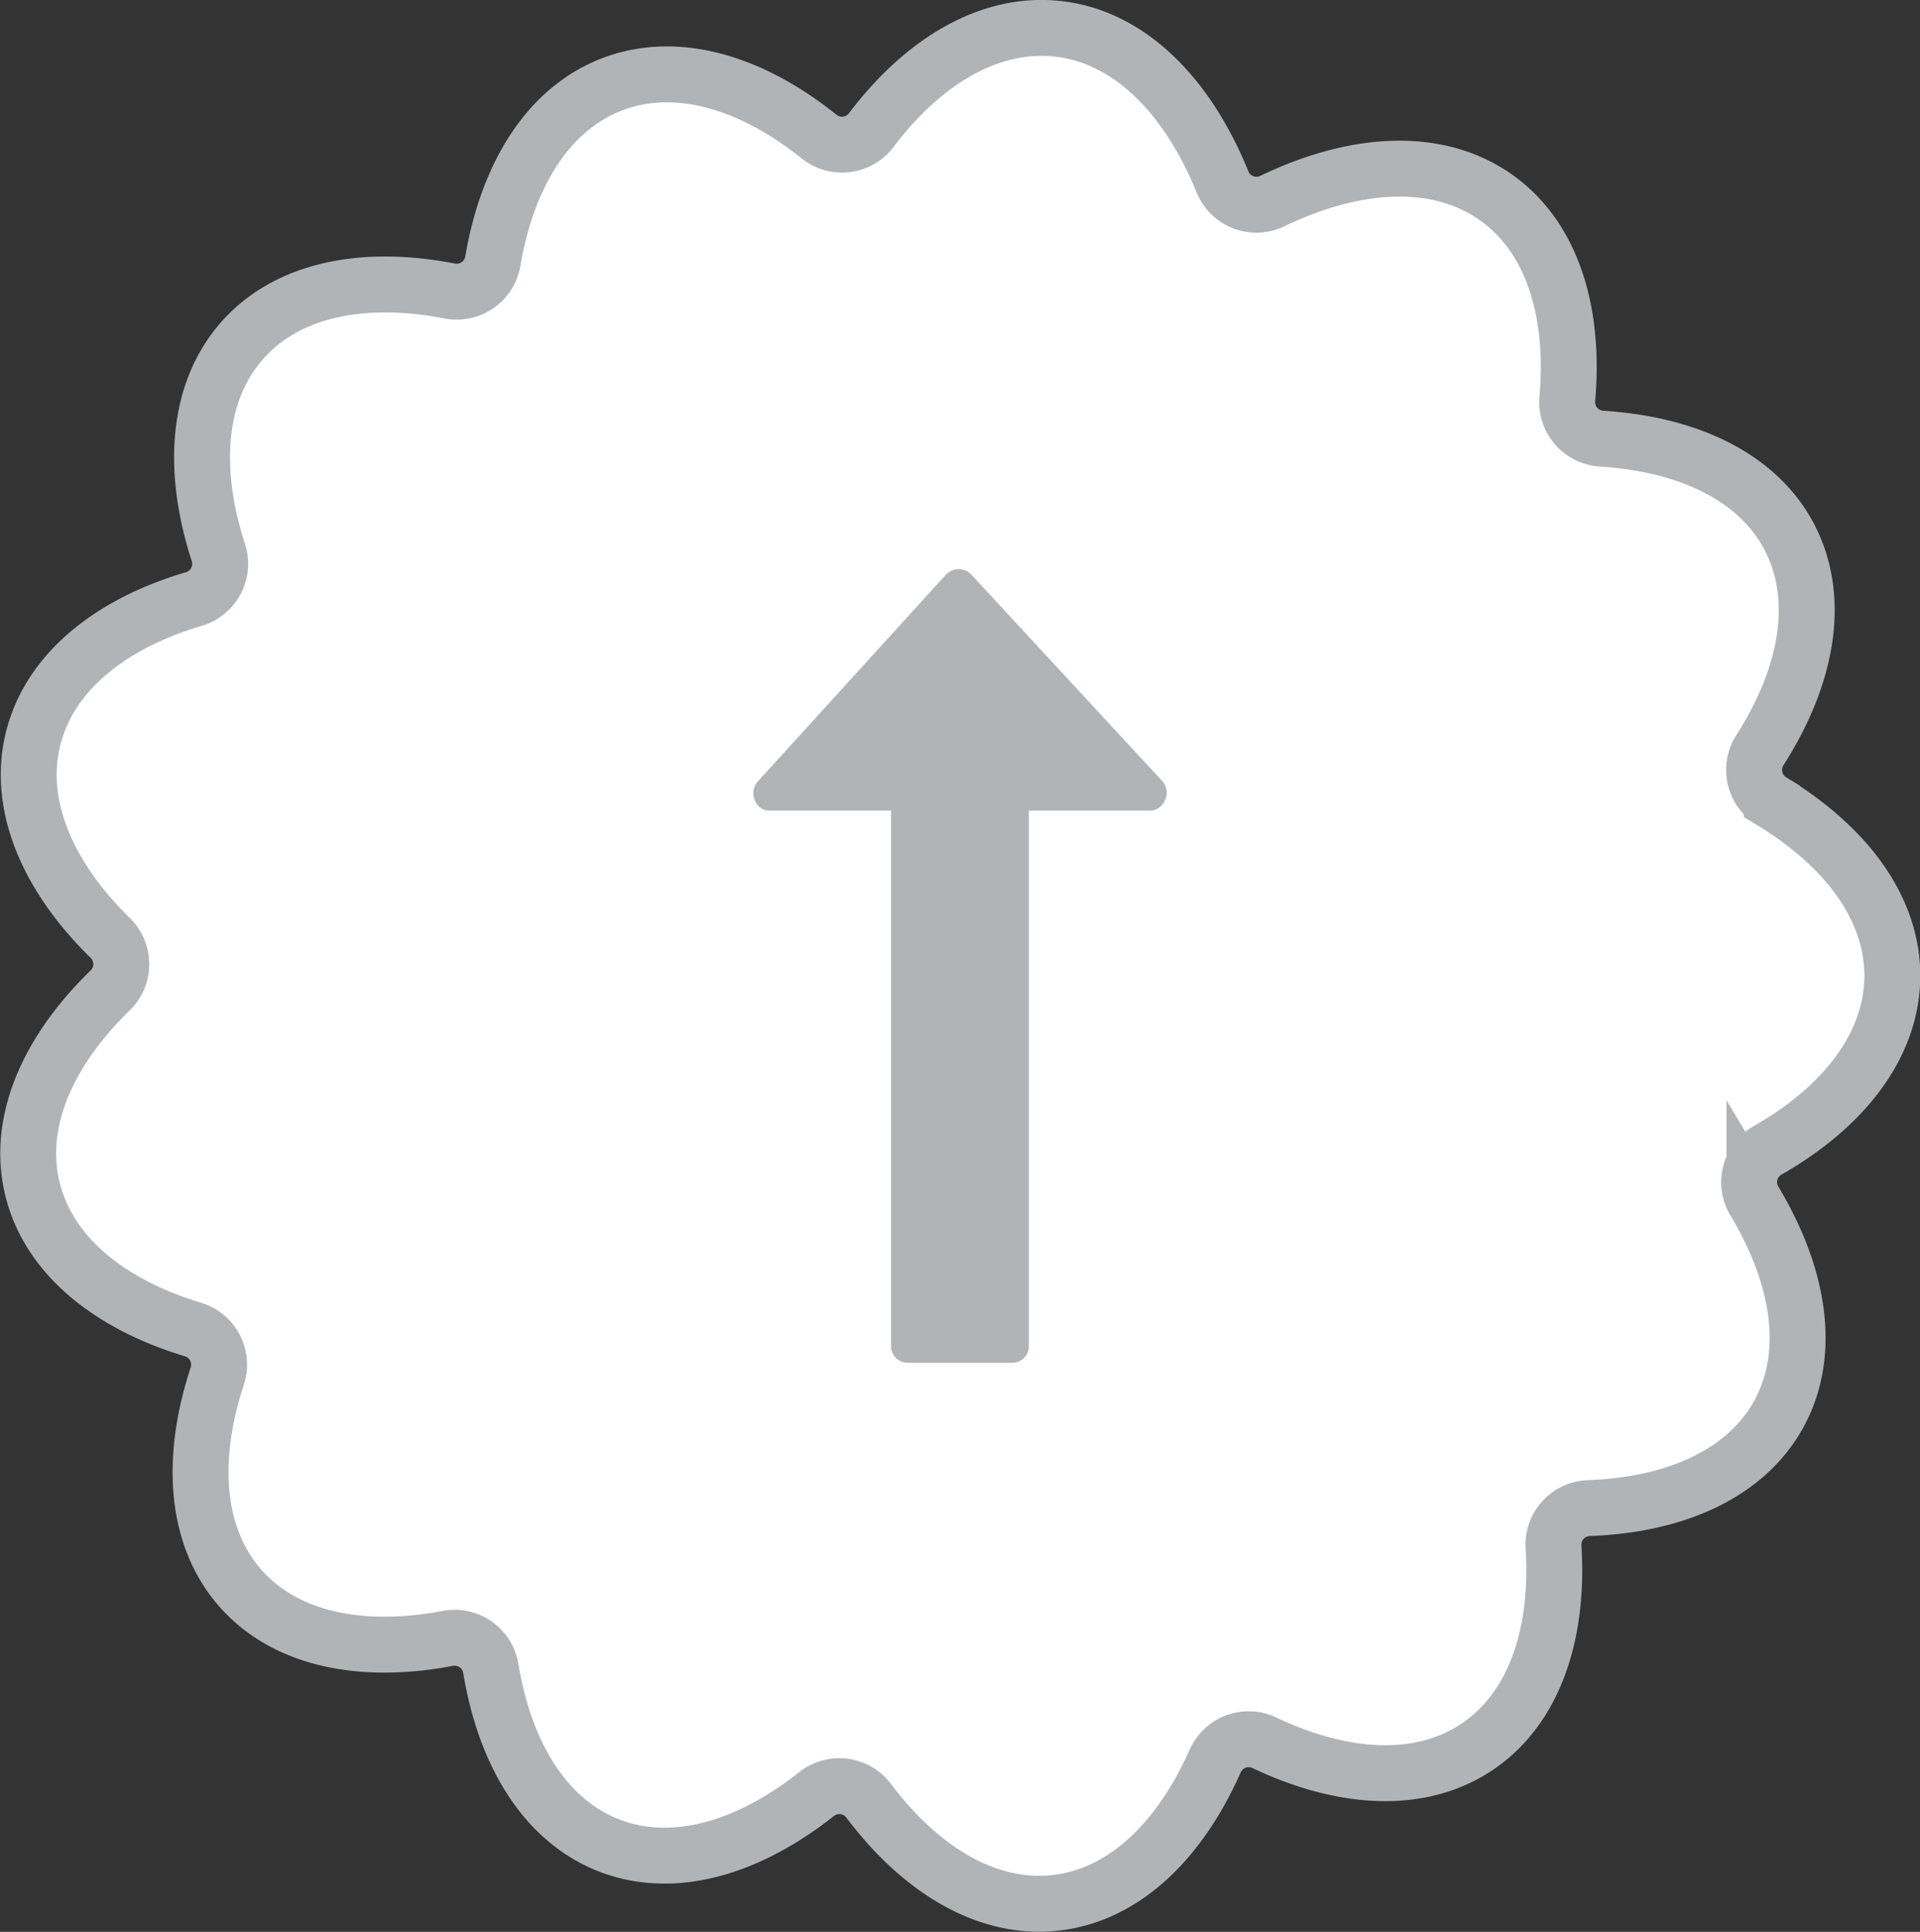 <svg id="Layer_1" data-name="Layer 1" xmlns="http://www.w3.org/2000/svg" viewBox="0 0 309.05 311"><rect x="0" y="0" width="309.05" height="311" fill="#333333" stroke="none"/><defs><style>.cls-1{fill:#fff;stroke:#B1B4B6;stroke-miterlimit:10;stroke-width:9px;}.cls-2{fill:#B1B4B6;}</style></defs><title>scroll</title><path class="cls-1" d="M387.88,385c5.22-9.67,3.28-22-4-34.13a5.9,5.9,0,0,1,2.12-8.18c12.26-7,19.93-16.85,20.07-27.82s-7.29-21-19.4-28.37a5.9,5.9,0,0,1-1.91-8.23c7.61-11.91,9.85-24.17,4.9-34S373.4,229,359.27,228.12a5.9,5.9,0,0,1-5.51-6.41c1.23-14.08-2.47-26-11.39-32.36-9.34-6.68-22.55-6-36.11.53a5.89,5.89,0,0,1-8-3.09c-5.65-13.9-14.94-23.28-26.32-24.63-10.91-1.29-21.68,5-30.25,16.32a5.9,5.9,0,0,1-8.38,1c-11-8.82-23-12.33-33.26-8.42s-16.87,14.52-19.24,28.48a5.9,5.9,0,0,1-6.95,4.81c-13.87-2.7-26.1-.27-33.37,7.94s-8.23,20.68-3.86,34.16a5.9,5.9,0,0,1-3.93,7.48c-13.54,4-23.25,11.85-25.89,22.5s2.29,22.14,12.41,32.06a5.9,5.9,0,0,1,0,8.45c-10.13,9.85-15.11,21.28-12.52,31.94s12.29,18.56,25.85,22.66a5.9,5.9,0,0,1,3.9,7.5c-4.41,13.43-3.53,25.86,3.7,34.11s19.49,10.75,33.4,8.11a5.9,5.9,0,0,1,6.93,4.84c2.31,13.94,8.85,24.55,19.08,28.51s22.25.5,33.36-8.29a5.9,5.9,0,0,1,8.38,1.08c8.51,11.29,19.22,17.66,30.12,16.43S291.31,454,297.08,441a5.9,5.9,0,0,1,7.93-2.93c12.77,6.06,25.21,6.75,34.3.6s13.11-18,12.23-32.12a5.9,5.9,0,0,1,5.67-6.27C371.33,399.78,382.67,394.63,387.88,385Z" transform="translate(-101.48 -157.5)"/><path class="cls-2" d="M289,286.31A2.61,2.61,0,0,1,286.5,288H267.09v86.12a2.67,2.67,0,0,1-2.77,2.77H247.68a2.67,2.67,0,0,1-2.77-2.77V288H225.5a2.51,2.51,0,0,1-2.51-1.65,2.78,2.78,0,0,1,.43-3L253.75,250a2.74,2.74,0,0,1,2-.87,2.84,2.84,0,0,1,2.08.87l30.76,33.27A2.78,2.78,0,0,1,289,286.31Z" transform="translate(-101.48 -157.5)"/></svg>